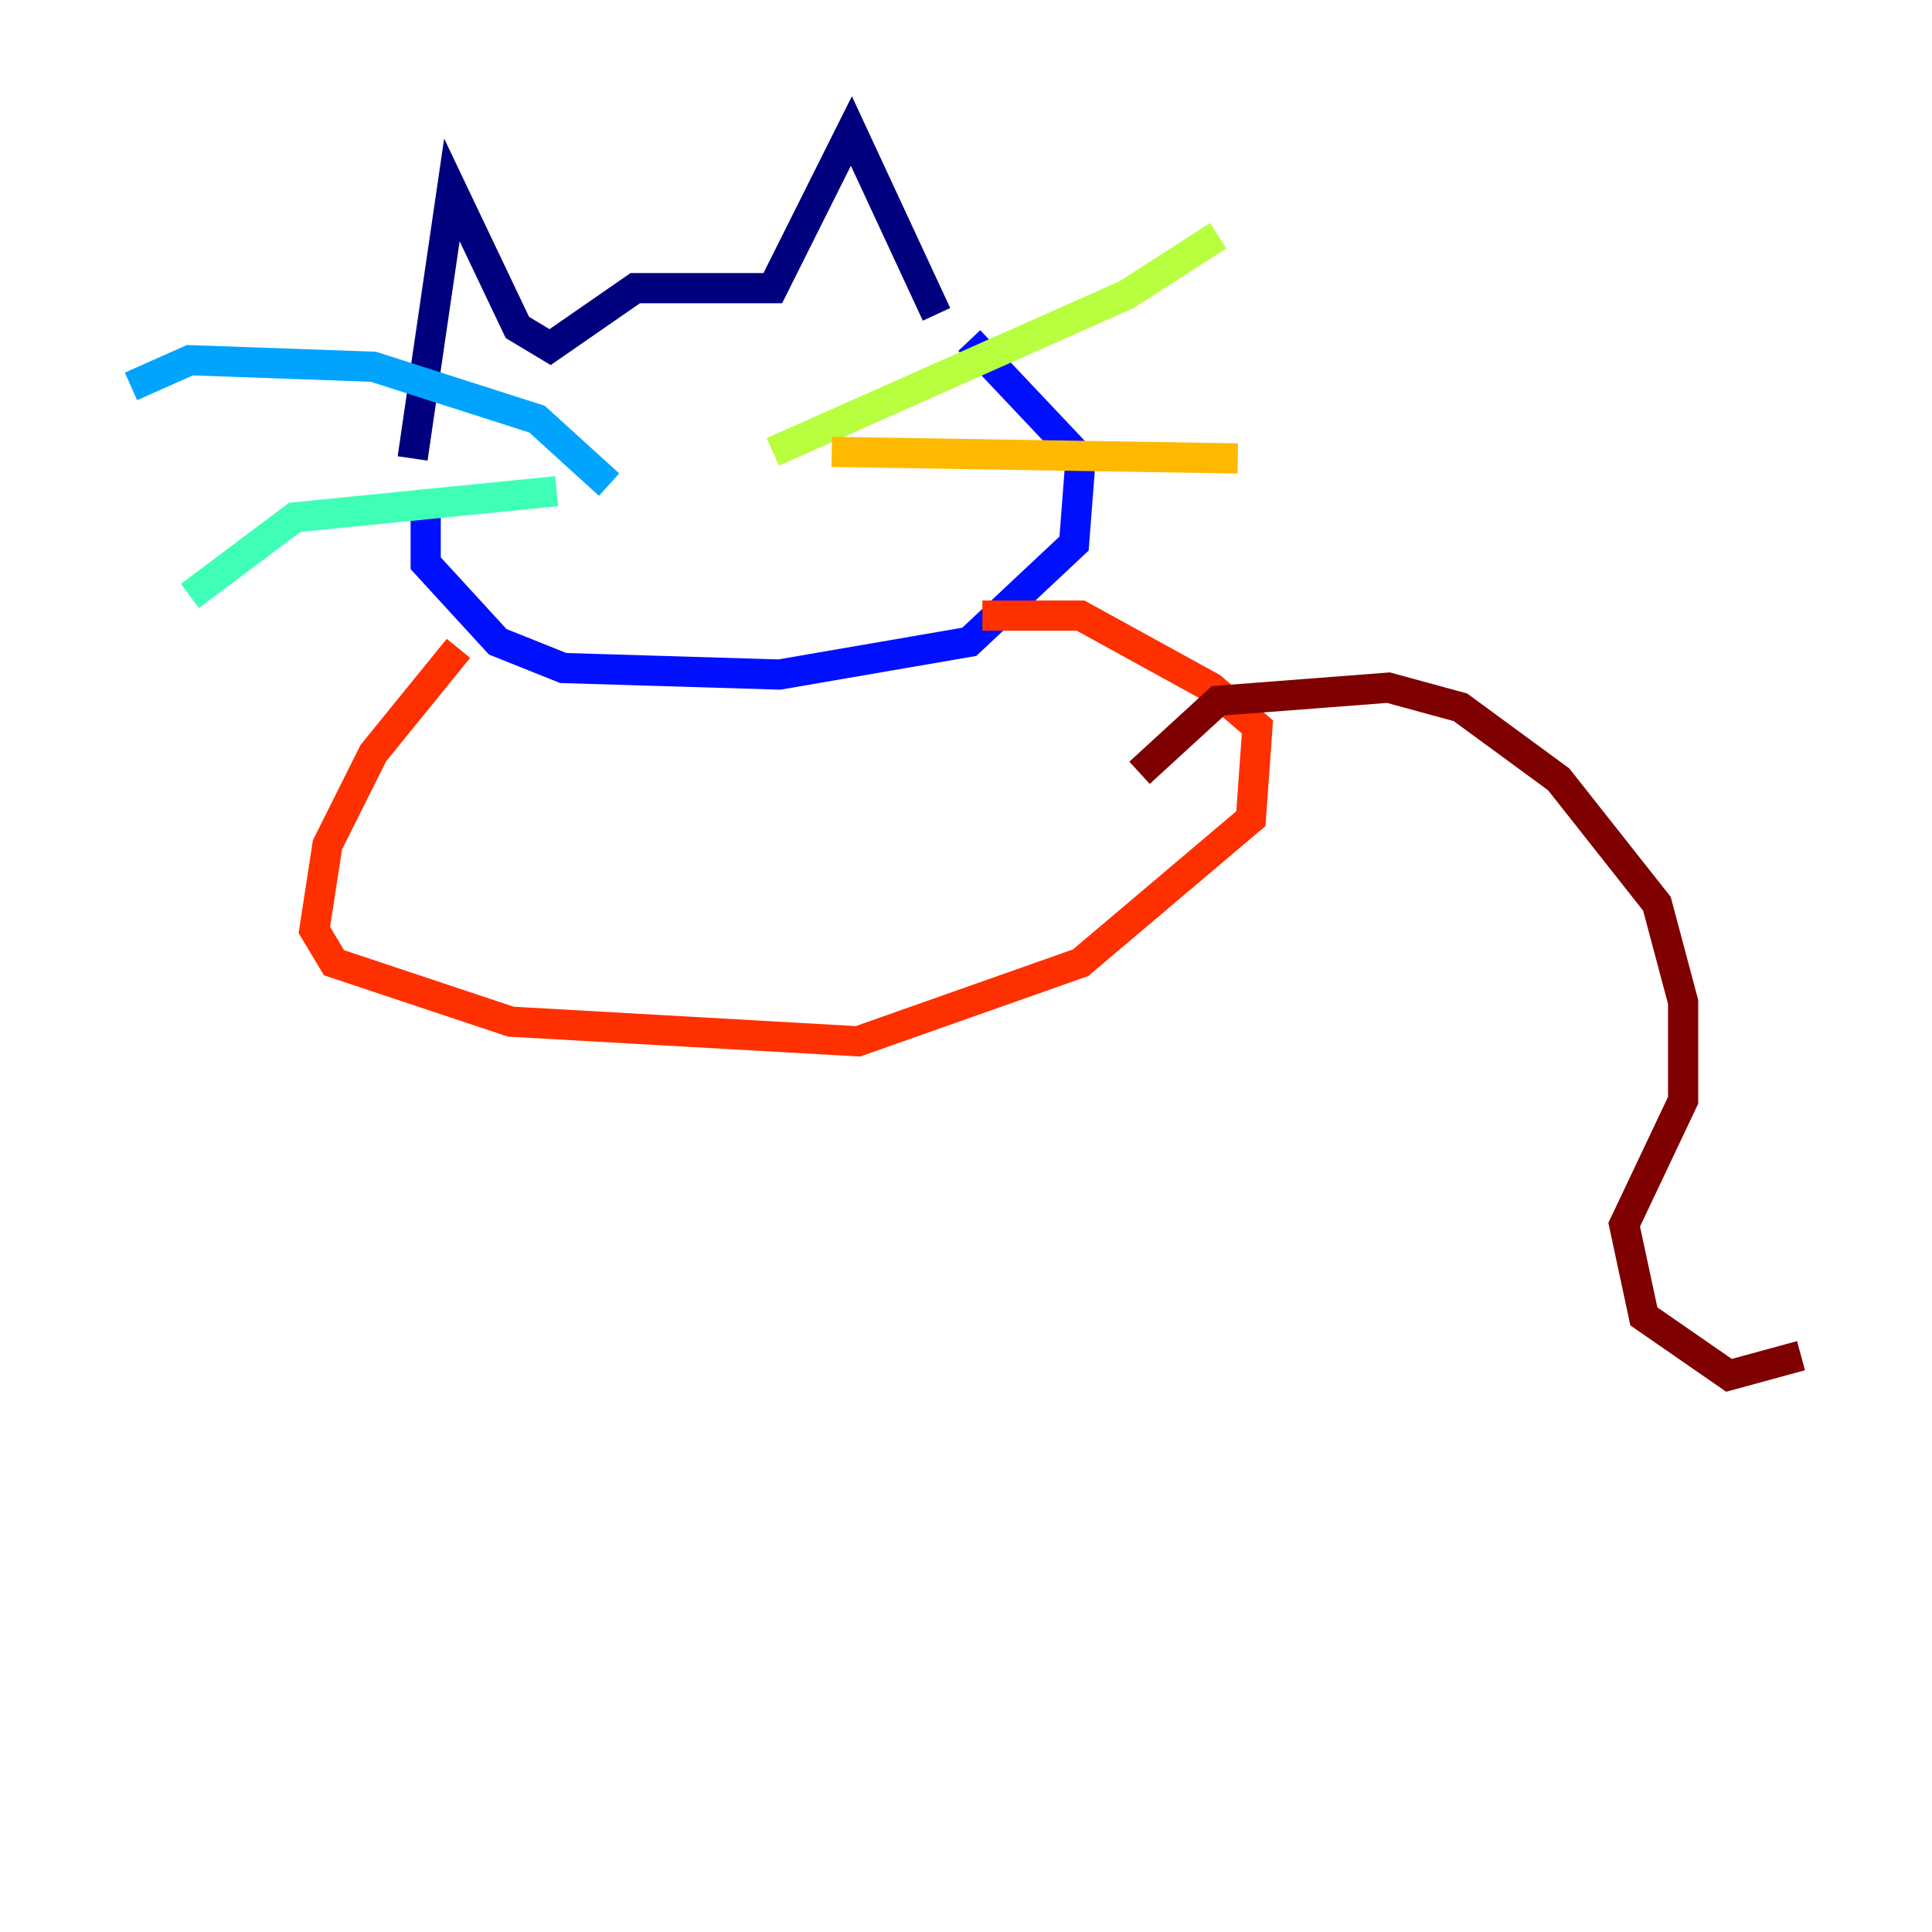 <?xml version="1.0" encoding="utf-8" ?>
<svg baseProfile="tiny" height="128" version="1.2" viewBox="0,0,128,128" width="128" xmlns="http://www.w3.org/2000/svg" xmlns:ev="http://www.w3.org/2001/xml-events" xmlns:xlink="http://www.w3.org/1999/xlink"><defs /><polyline fill="none" points="27.336,30.373 29.939,12.583 34.278,21.695 36.447,22.997 42.088,19.091 51.2,19.091 56.407,8.678 62.047,20.827" stroke="#00007f" stroke-width="2" /><polyline fill="none" points="28.203,32.976 28.203,37.315 32.976,42.522 37.315,44.258 51.634,44.691 64.217,42.522 71.159,36.014 71.593,30.373 64.217,22.563" stroke="#0010ff" stroke-width="2" /><polyline fill="none" points="40.352,32.108 35.58,27.77 24.732,24.298 12.583,23.864 8.678,25.6" stroke="#00a4ff" stroke-width="2" /><polyline fill="none" points="36.881,32.542 19.525,34.278 12.583,39.485" stroke="#3fffb7" stroke-width="2" /><polyline fill="none" points="51.2,29.939 74.63,19.525 80.705,15.62" stroke="#b7ff3f" stroke-width="2" /><polyline fill="none" points="55.105,29.939 82.007,30.373" stroke="#ffb900" stroke-width="2" /><polyline fill="none" points="30.373,42.956 24.732,49.898 21.695,55.973 20.827,61.614 22.129,63.783 33.844,67.688 56.841,68.99 71.593,63.783 82.875,54.237 83.308,48.163 80.271,45.559 71.593,40.786 65.085,40.786" stroke="#ff3000" stroke-width="2" /><polyline fill="none" points="75.498,51.2 80.705,46.427 91.986,45.559 96.759,46.861 103.268,51.634 109.776,59.878 111.512,66.386 111.512,72.895 107.607,81.139 108.909,87.214 114.549,91.119 119.322,89.817" stroke="#7f0000" stroke-width="2" /></svg>